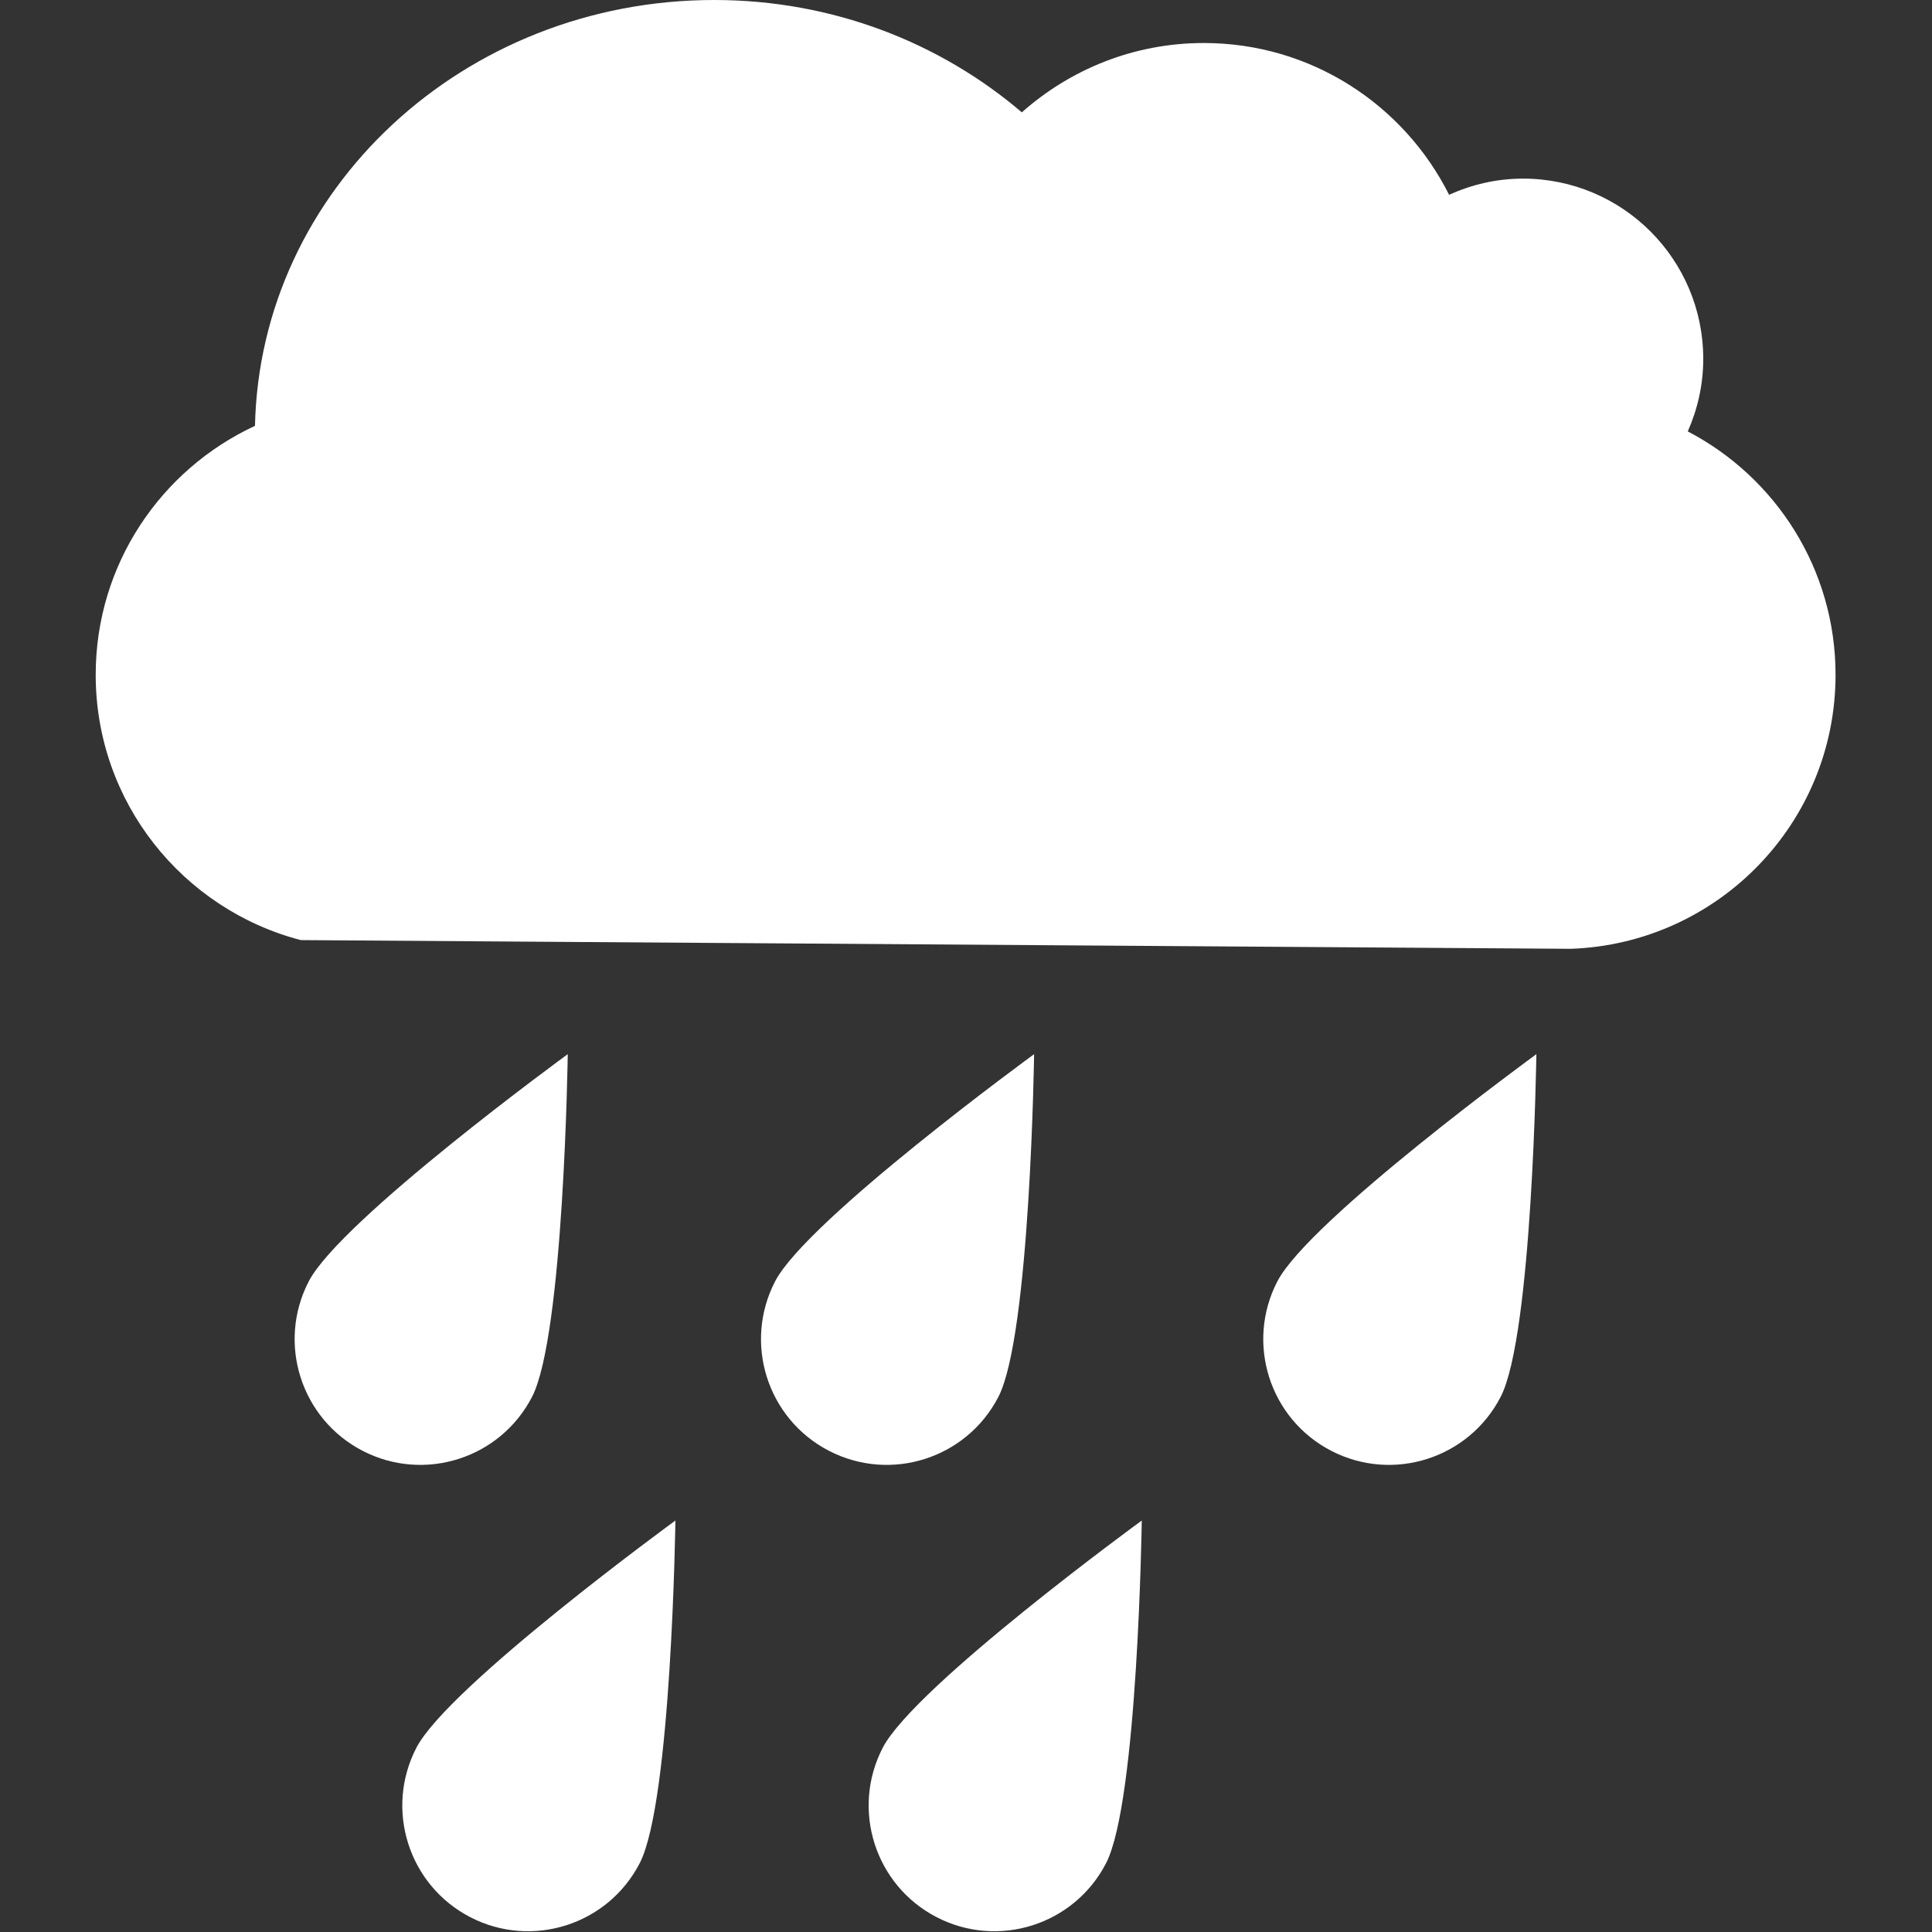 <?xml version="1.0" standalone="no"?>
<!DOCTYPE svg PUBLIC "-//W3C//DTD SVG 1.1//EN" "http://www.w3.org/Graphics/SVG/1.1/DTD/svg11.dtd">
<svg width="100%" height="100%" viewBox="0 0 515 515" version="1.1" xmlns="http://www.w3.org/2000/svg" xmlns:xlink="http://www.w3.org/1999/xlink" xml:space="preserve" style="fill-rule:evenodd;clip-rule:evenodd;stroke-linejoin:round;stroke-miterlimit:1.414;">
    <rect x="0" y="0" width="515" height="515" fill="#333333" stroke="none"/>
    <g>
        <path d="M405.962,47.612C398.925,47.612 392.288,49.209 386.274,51.924C374.253,27.961 349.525,11.465 320.885,11.465C302.257,11.465 285.303,18.484 272.384,29.949C250.658,11.398 221.961,0 190.396,0C123.573,0 69.344,50.614 67.967,113.517C42.913,125.145 25.509,150.447 25.509,179.871C25.509,213.875 48.737,242.391 80.178,250.595L418.757,252.919C457.935,251.514 489.29,219.393 489.29,179.871C489.29,151.652 473.302,127.21 449.902,114.999C452.512,109.07 454.023,102.558 454.023,95.664C454.024,69.127 432.508,47.612 405.962,47.612Z" style="fill:white;fill-rule:nonzero;"/>
        <path d="M141.818,372.364C150.319,355.926 151.342,281.004 151.342,281.004C151.342,281.004 90.792,325.145 82.291,341.582C73.79,358.02 80.226,378.235 96.664,386.736C113.102,395.237 133.317,388.802 141.818,372.364Z" style="fill:white;fill-rule:nonzero;"/>
        <path d="M266.13,372.364C274.631,355.926 275.654,281.004 275.654,281.004C275.654,281.004 215.104,325.145 206.603,341.582C198.102,358.02 204.538,378.235 220.975,386.736C237.414,395.237 257.629,388.802 266.13,372.364Z" style="fill:white;fill-rule:nonzero;"/>
        <path d="M354.861,386.736C371.299,395.237 391.514,388.801 400.015,372.364C408.516,355.926 409.539,281.004 409.539,281.004C409.539,281.004 348.989,325.145 340.488,341.582C331.988,358.021 338.423,378.235 354.861,386.736Z" style="fill:white;fill-rule:nonzero;"/>
        <path d="M125.361,511.049C141.799,519.55 162.014,513.114 170.515,496.677C179.016,480.239 180.039,405.317 180.039,405.317C180.039,405.317 119.49,449.458 110.988,465.895C102.487,482.333 108.923,502.548 125.361,511.049Z" style="fill:white;fill-rule:nonzero;"/>
        <path d="M249.673,511.049C266.111,519.55 286.326,513.114 294.827,496.677C303.328,480.239 304.351,405.317 304.351,405.317C304.351,405.317 243.801,449.458 235.3,465.895C226.8,482.333 233.235,502.548 249.673,511.049Z" style="fill:white;fill-rule:nonzero;"/>
    </g>
</svg>

